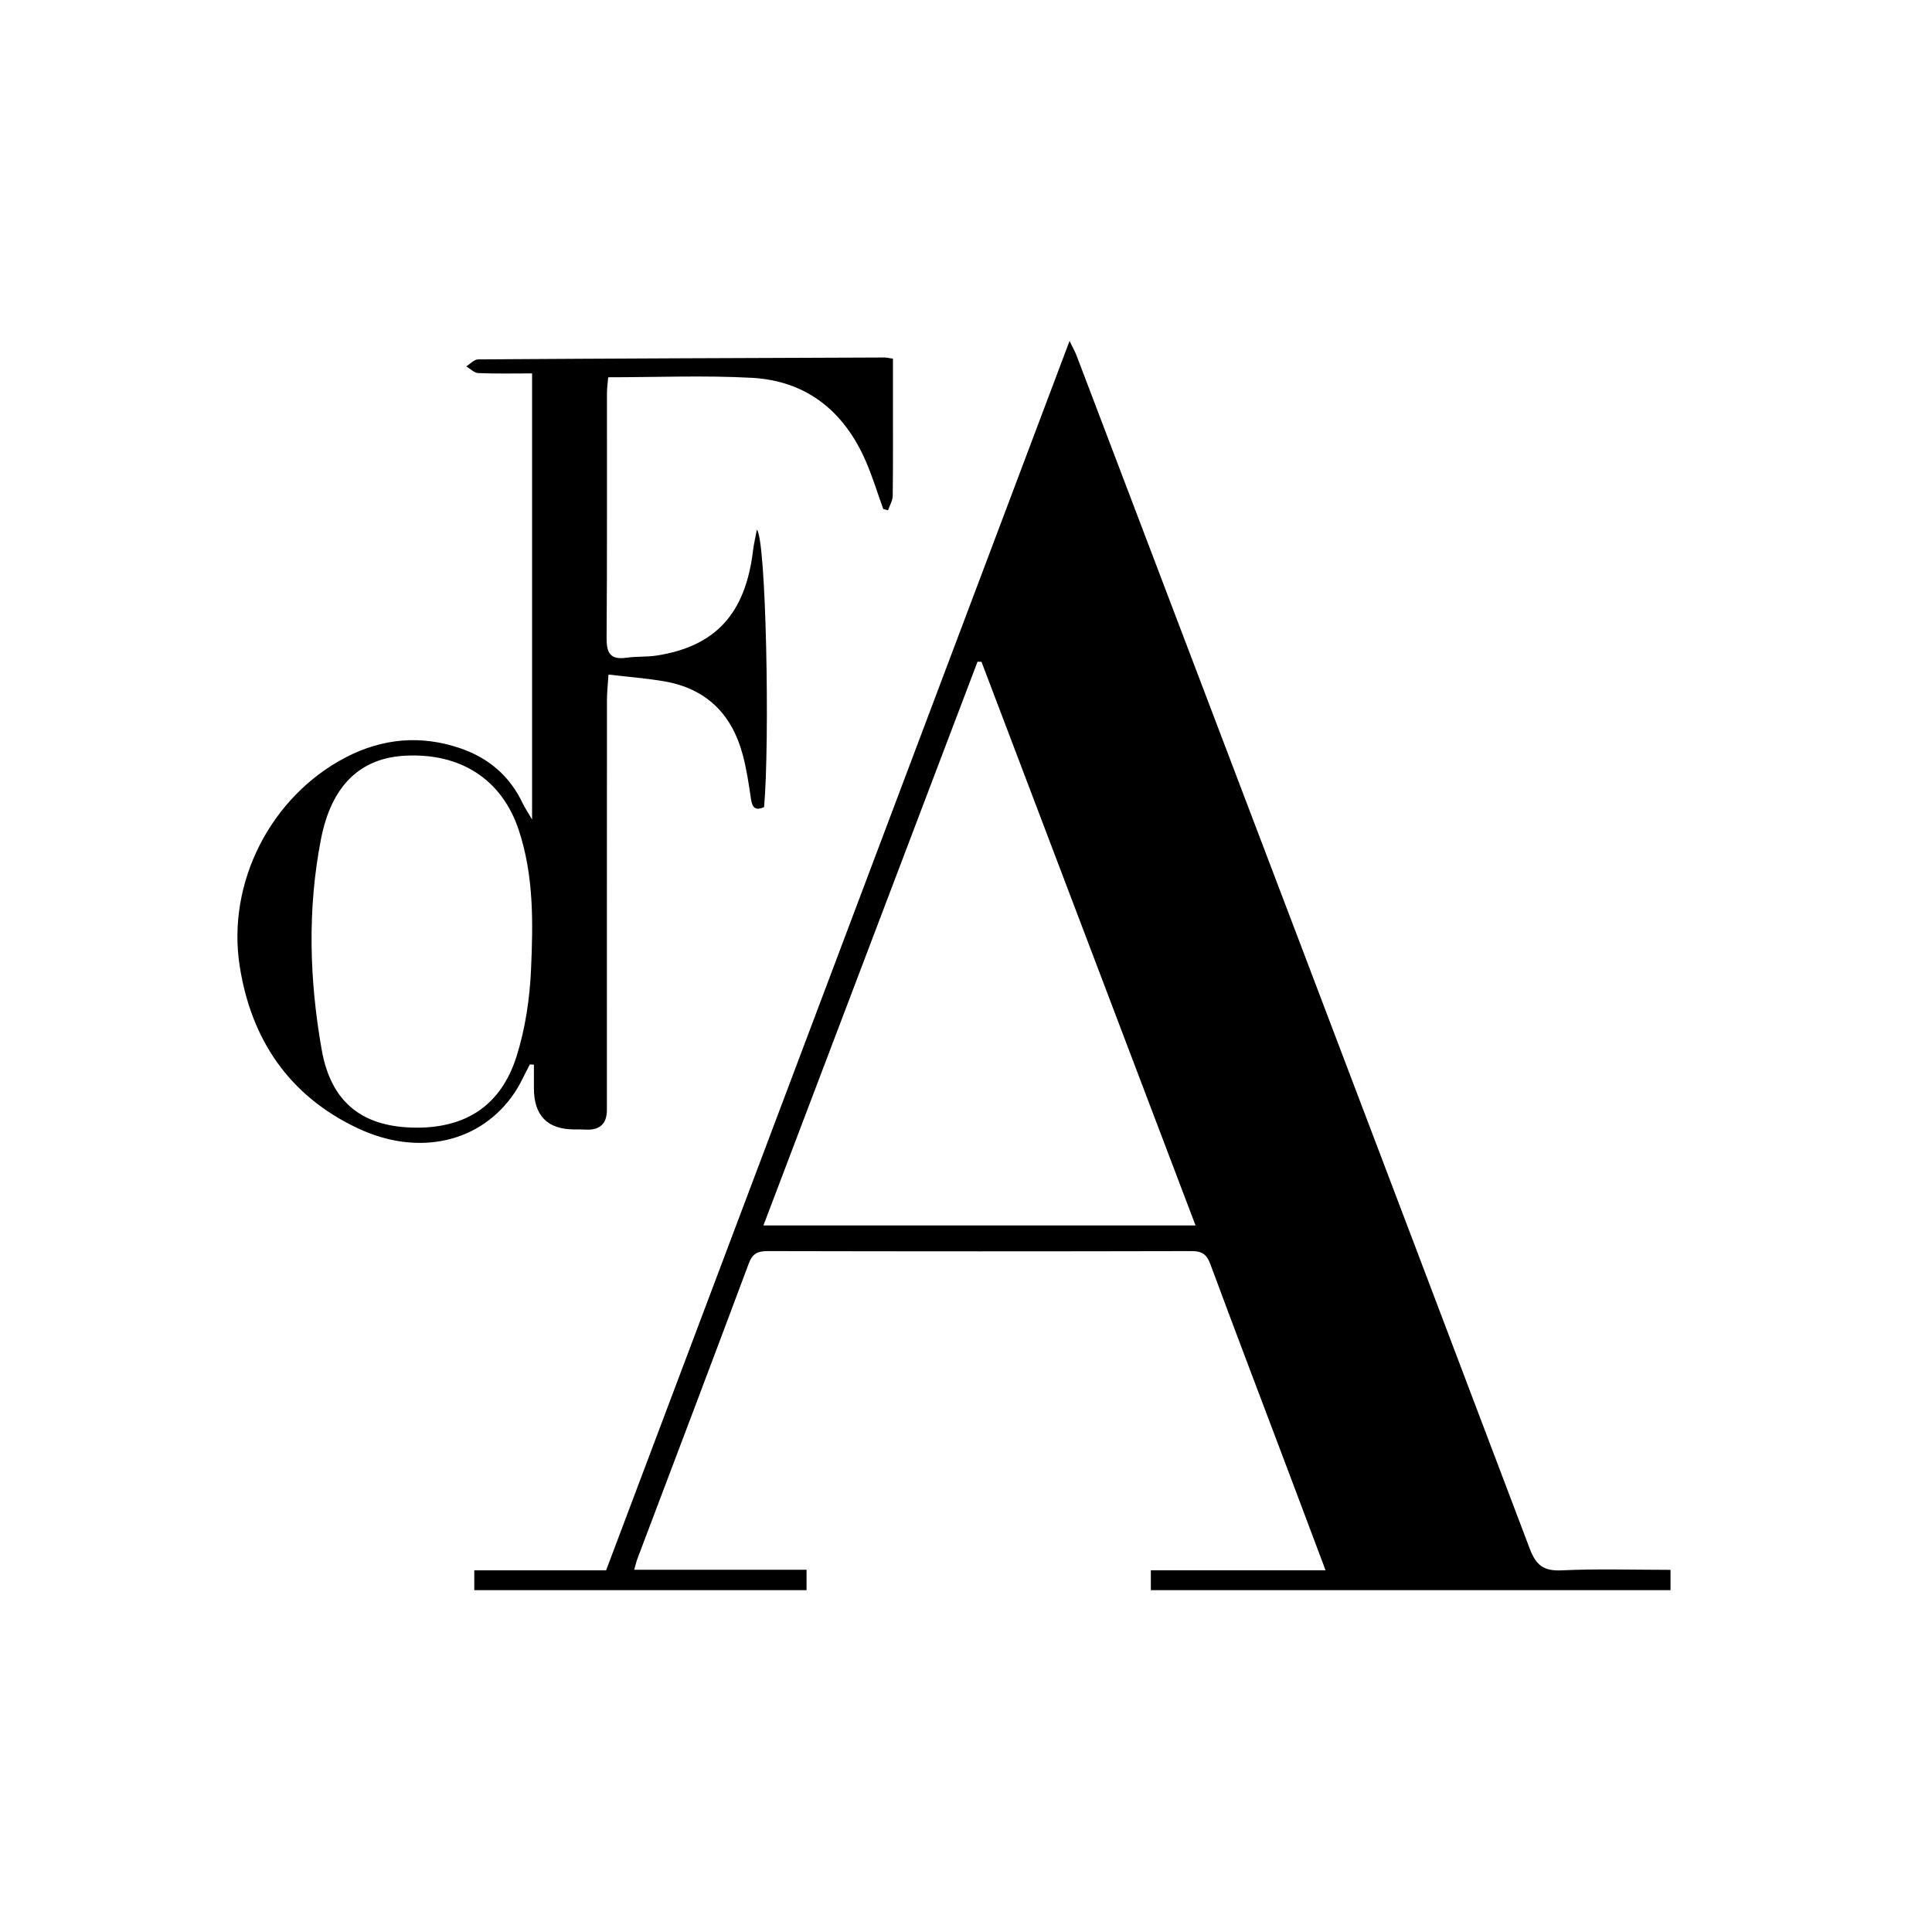 <svg width="100%" viewBox="0 0 74 74" fill="none" xmlns="http://www.w3.org/2000/svg">
<path d="M63.984 60.133V60.907H44.08V60.145H50.772C50.283 58.843 49.828 57.629 49.37 56.417C48.364 53.752 47.349 51.089 46.358 48.417C46.221 48.049 46.045 47.919 45.648 47.92C40.233 47.933 34.816 47.932 29.401 47.92C29.019 47.92 28.823 48.011 28.679 48.396C27.272 52.169 25.839 55.932 24.416 59.699C24.374 59.812 24.347 59.931 24.29 60.126H30.893V60.906H18.166V60.148H23.215C29.123 44.474 35.021 28.829 40.966 13.061C41.089 13.314 41.173 13.459 41.233 13.614C47.025 28.843 52.819 44.069 58.588 59.306C58.834 59.956 59.121 60.18 59.817 60.148C61.193 60.083 62.575 60.129 63.985 60.129L63.984 60.133ZM37.592 25.347C37.541 25.347 37.492 25.347 37.441 25.346C34.711 32.534 31.981 39.721 29.241 46.937H45.792C43.043 39.7 40.318 32.524 37.593 25.347H37.592Z" fill="currentColor"/>
<path d="M20.294 40.771C20.101 41.133 19.937 41.514 19.71 41.852C18.435 43.758 16.034 44.323 13.684 43.206C11.072 41.966 9.623 39.824 9.181 37.005C8.68 33.806 10.371 30.507 13.239 29.011C14.644 28.279 16.117 28.145 17.622 28.658C18.706 29.026 19.525 29.718 20.02 30.769C20.096 30.93 20.199 31.079 20.38 31.386V14.302C19.704 14.302 19.011 14.319 18.319 14.29C18.162 14.284 18.012 14.123 17.858 14.033C18.01 13.94 18.161 13.767 18.314 13.765C23.502 13.731 28.689 13.712 33.877 13.693C33.956 13.693 34.036 13.714 34.202 13.738C34.202 14.229 34.202 14.718 34.202 15.207C34.202 16.468 34.209 17.729 34.193 18.991C34.191 19.177 34.077 19.36 34.014 19.545C33.953 19.529 33.892 19.513 33.831 19.497C33.608 18.88 33.417 18.249 33.155 17.649C32.324 15.746 30.887 14.585 28.794 14.471C26.987 14.373 25.169 14.45 23.296 14.45C23.282 14.617 23.249 14.838 23.248 15.059C23.244 18.182 23.258 21.304 23.234 24.427C23.23 25.005 23.37 25.282 23.992 25.192C24.379 25.137 24.779 25.168 25.165 25.107C27.418 24.75 28.551 23.5 28.843 21.088C28.872 20.84 28.932 20.596 28.989 20.289C29.346 20.633 29.49 28.401 29.266 30.914C28.942 31.06 28.812 30.946 28.762 30.593C28.68 30.021 28.593 29.445 28.443 28.89C28.029 27.352 27.052 26.379 25.462 26.1C24.774 25.98 24.075 25.929 23.306 25.838C23.282 26.218 23.248 26.518 23.248 26.818C23.244 32.05 23.245 37.282 23.245 42.513C23.245 43.047 22.973 43.297 22.429 43.266C22.285 43.257 22.14 43.261 21.995 43.26C20.965 43.256 20.45 42.729 20.45 41.68C20.45 41.38 20.45 41.079 20.45 40.779C20.397 40.777 20.345 40.774 20.293 40.771H20.294ZM15.964 43.192C17.868 43.193 19.195 42.328 19.785 40.462C20.122 39.395 20.291 38.245 20.34 37.124C20.42 35.336 20.447 33.528 19.868 31.788C19.225 29.858 17.65 28.833 15.518 28.945C13.796 29.036 12.694 30.085 12.293 32.145C11.771 34.83 11.849 37.535 12.322 40.21C12.684 42.26 13.921 43.189 15.964 43.192Z" fill="currentColor"/>
</svg>
